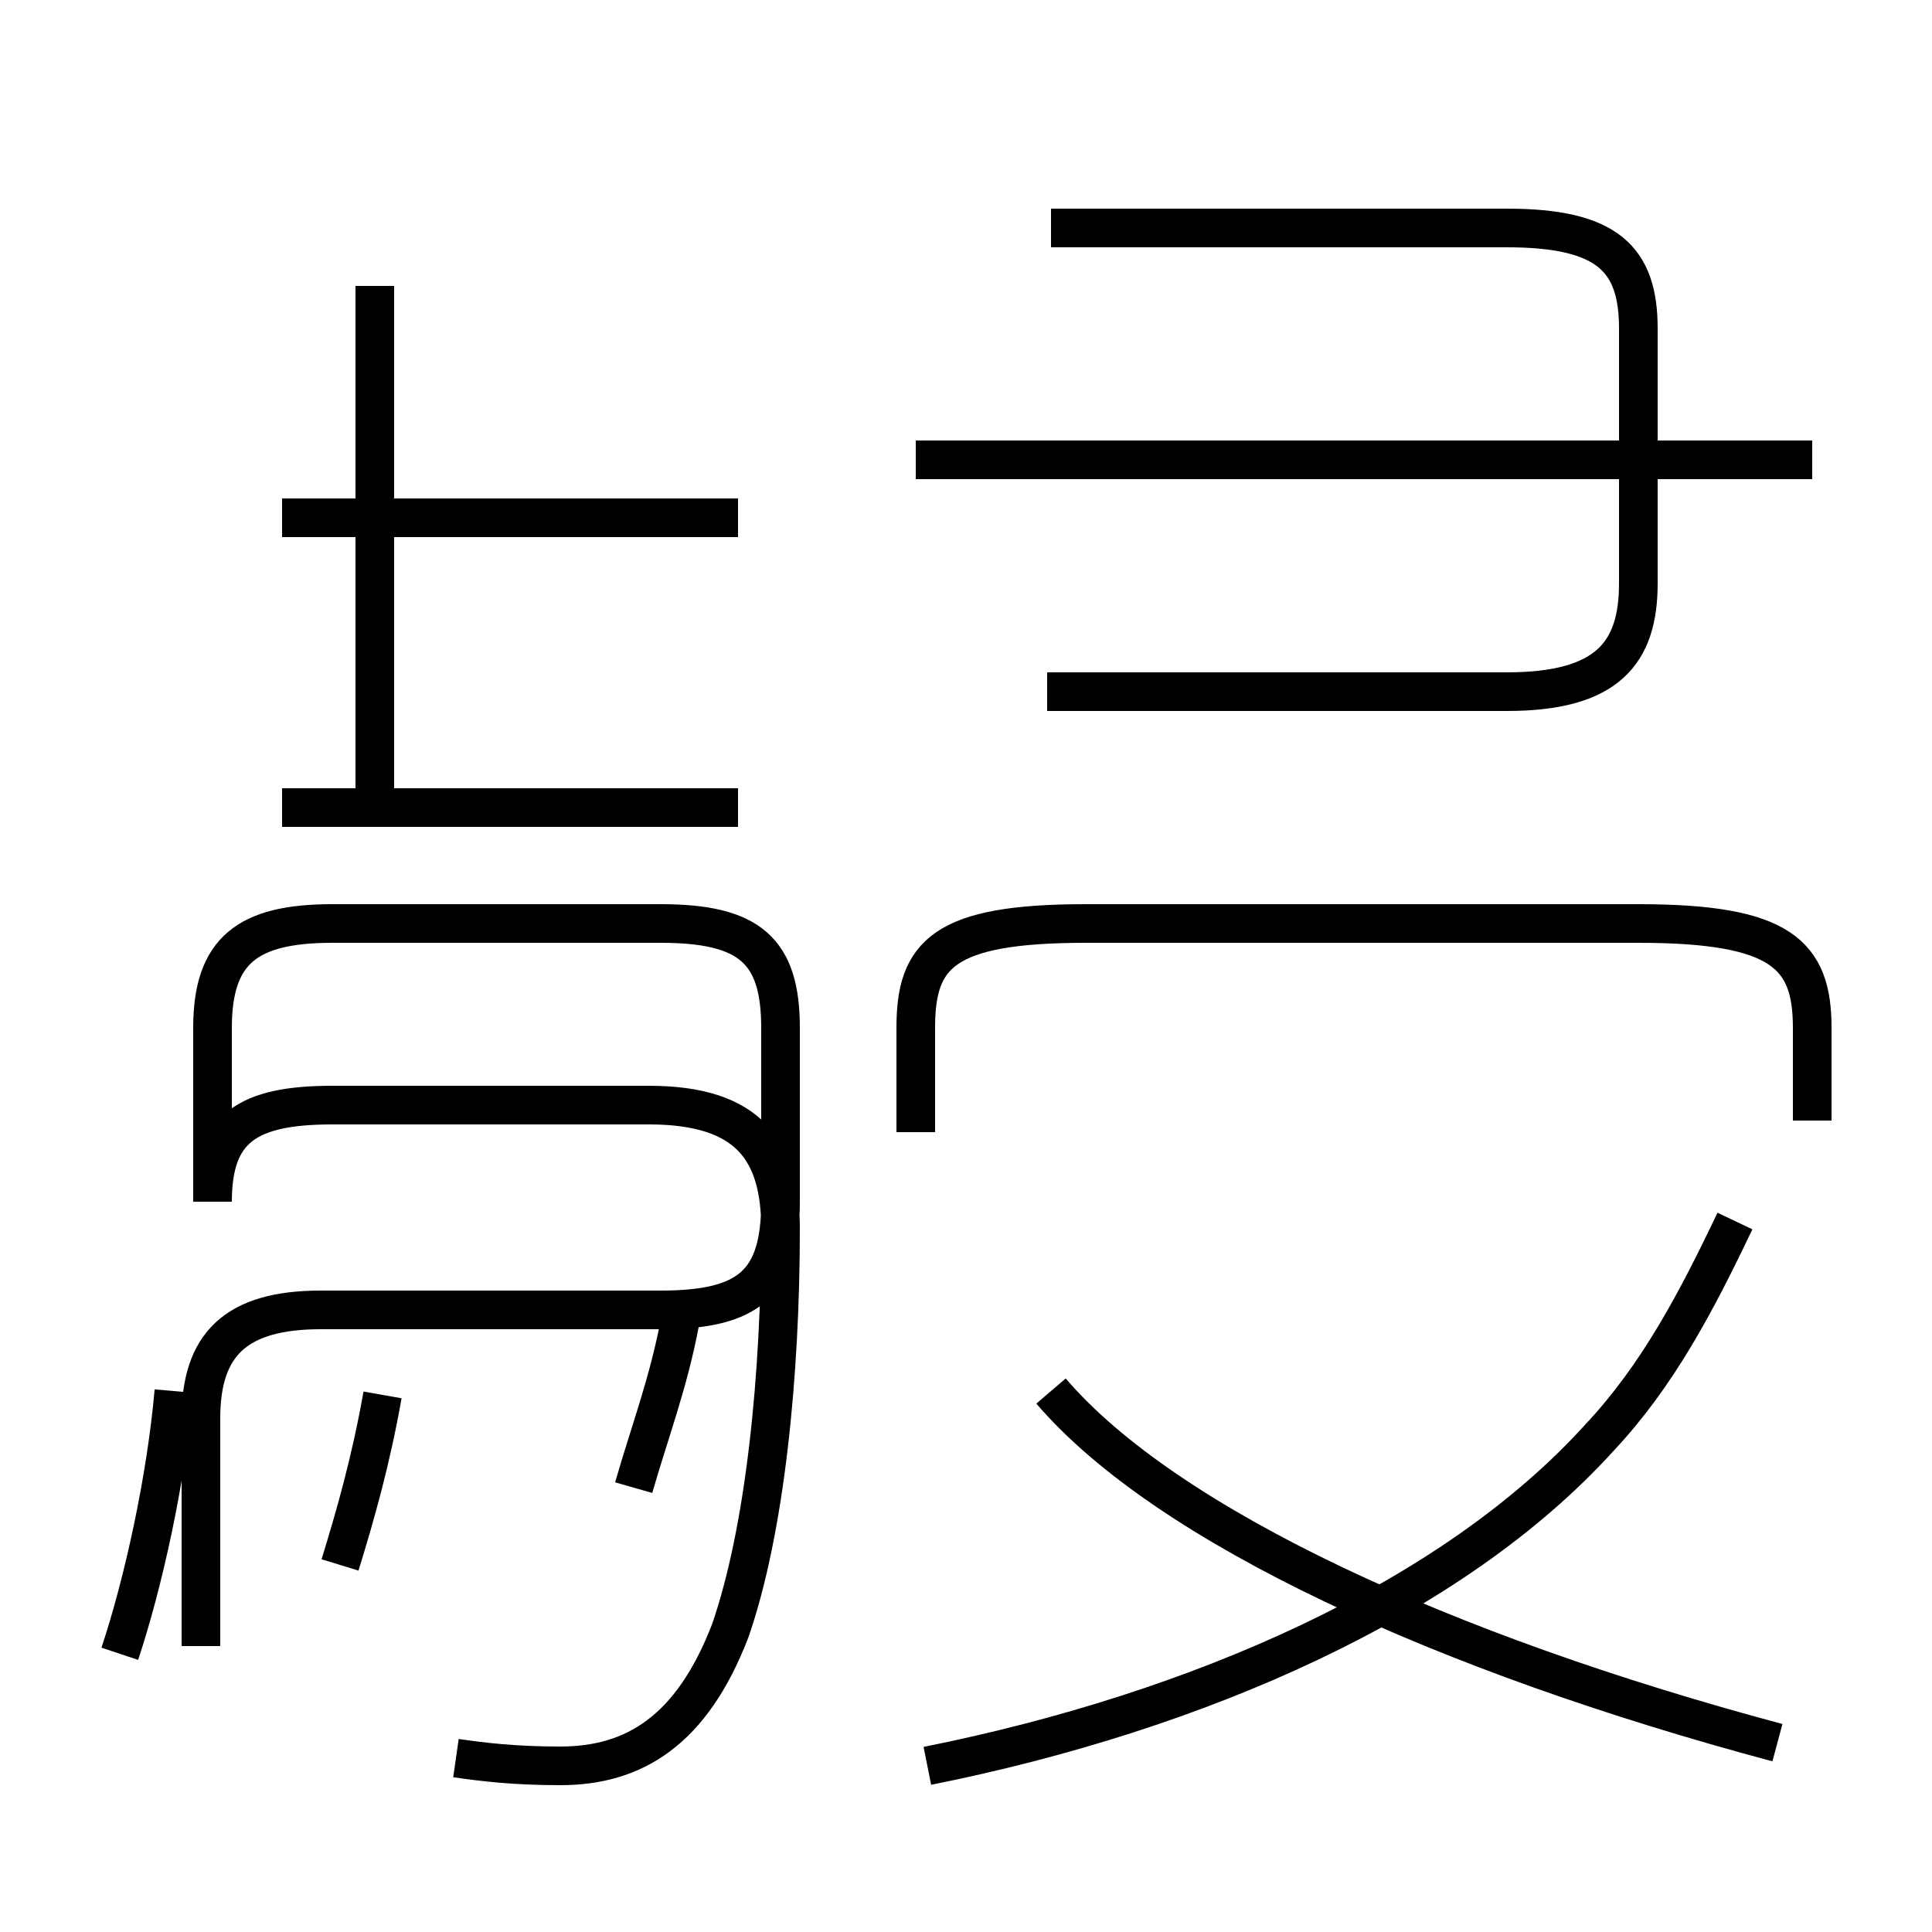 <?xml version='1.0' encoding='utf8'?>
<svg viewBox="0.0 -44.0 50.0 50.0" version="1.1" xmlns="http://www.w3.org/2000/svg">
<rect x="0.0" y="-44.0" width="50.0" height="50.0" fill="#808080" stroke="none"/>
<rect x="-1000" y="-1000" width="2000" height="2000" stroke="white" fill="white"/>
<g style="fill:none; stroke:#000000;  stroke-width:1">
<path d="M 19.1 30.6 L 7.3 30.6 M 9.7 23.1 L 9.7 36.6 M 19.1 23.1 L 7.3 23.1 M 11.8 -1.5 C 12.5 -1.6 13.3 -1.7 14.5 -1.7 C 16.4 -1.7 17.9 -0.8 18.9 1.8 C 19.8 4.4 20.2 8.4 20.2 12.2 C 20.2 14.2 19.4 15.4 16.8 15.4 L 8.6 15.4 C 6.4 15.4 5.5 14.8 5.5 12.9 L 5.5 17.4 C 5.5 19.4 6.4 20.1 8.6 20.1 L 17.1 20.1 C 19.4 20.1 20.2 19.4 20.2 17.4 L 20.2 12.9 C 20.2 10.8 19.4 10.1 17.1 10.1 L 8.3 10.1 C 6.1 10.1 5.2 9.2 5.2 7.3 L 5.2 1.4 M 3.1 1.2 C 3.7 3.0 4.3 5.7 4.5 8.0 M 8.8 3.5 C 9.2 4.8 9.6 6.2 9.9 7.9 M 16.4 5.5 C 16.8 6.9 17.3 8.2 17.6 9.8 M 46.9 32.1 L 23.7 32.1 M 27.1 26.1 L 39.0 26.1 C 41.6 26.1 42.4 27.1 42.4 28.9 L 42.4 35.5 C 42.4 37.3 41.6 38.1 39.0 38.1 L 27.2 38.1 M 46.9 15.0 L 46.9 17.4 C 46.9 19.3 46.1 20.1 42.4 20.1 L 28.1 20.1 C 24.4 20.1 23.7 19.3 23.7 17.4 L 23.7 14.7 M 24.0 -1.7 C 31.0 -0.3 37.6 2.6 41.4 6.8 C 42.9 8.4 43.9 10.3 44.9 12.4 M 46.0 -1.1 C 37.4 1.2 30.2 4.5 27.2 8.0 " transform="scale(1, -1)" />
</g>
</svg>